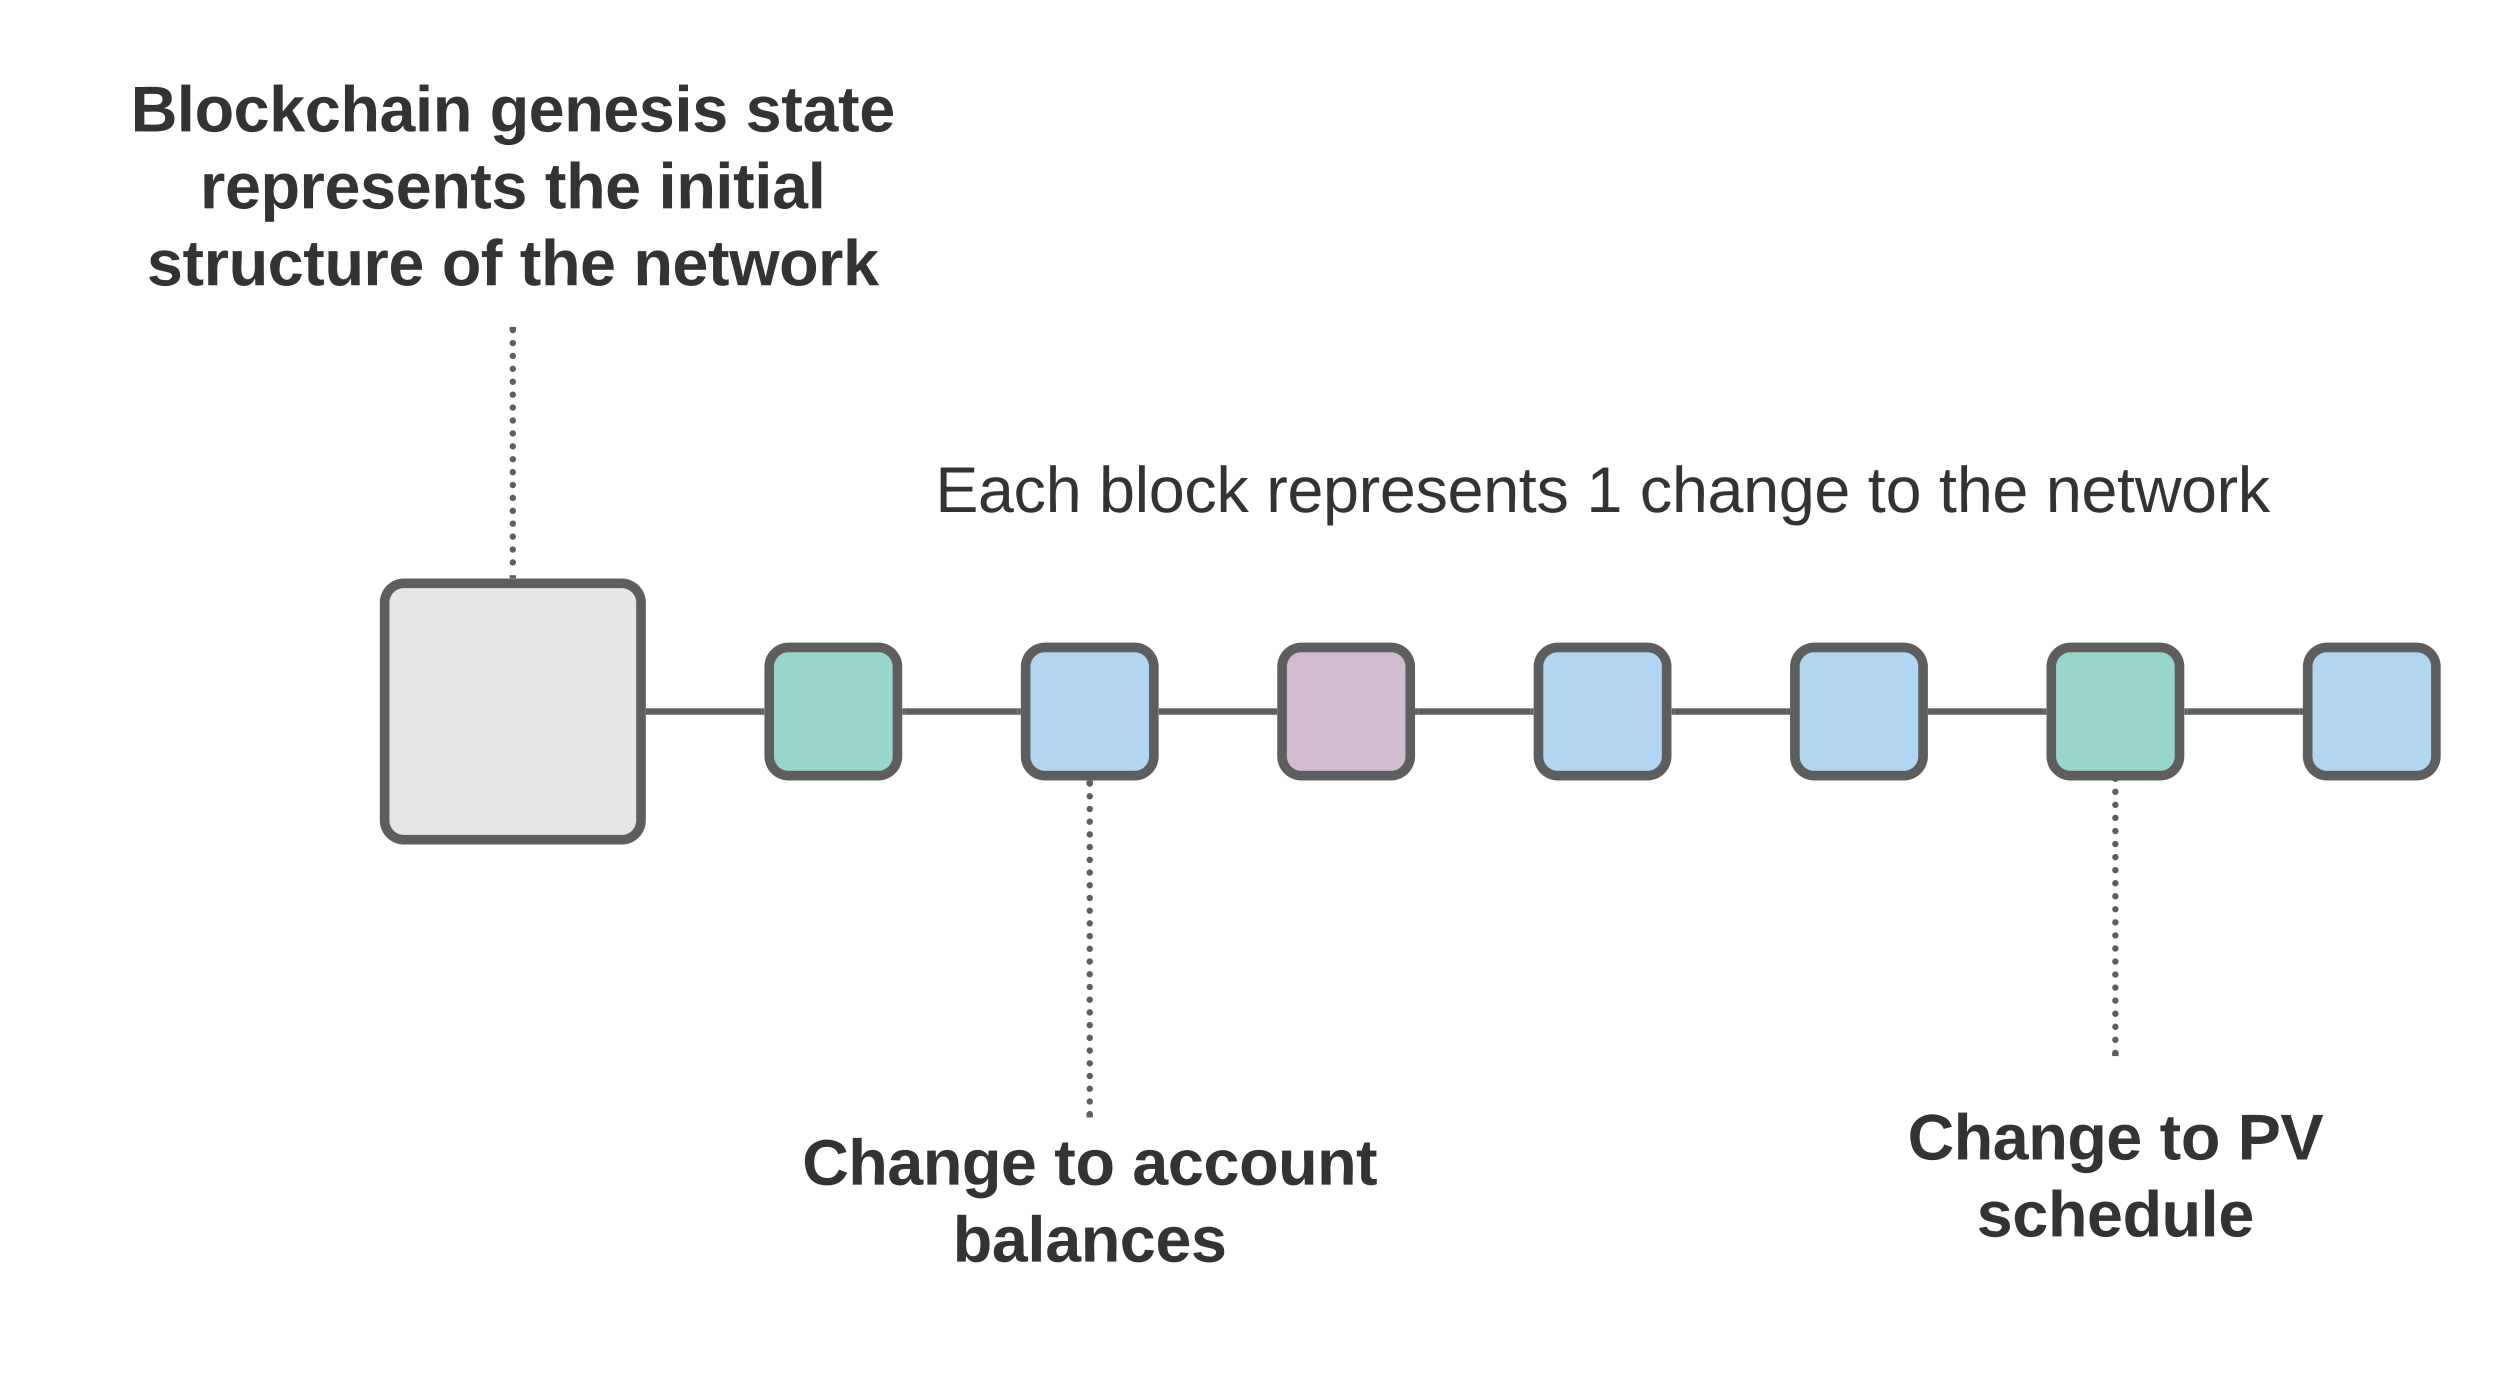 <svg xmlns="http://www.w3.org/2000/svg" xmlns:xlink="http://www.w3.org/1999/xlink" xmlns:lucid="lucid" width="780" height="431.5"><g transform="translate(-490 -59)" lucid:page-tab-id="0_0"><path d="M610 247c0-3.3 2.7-6 6-6h68c3.3 0 6 2.7 6 6v68c0 3.3-2.7 6-6 6h-68c-3.3 0-6-2.7-6-6z" stroke="#5e5e5e" stroke-width="3" fill="#e5e5e5"/><path d="M730 267c0-3.3 2.7-6 6-6h28c3.3 0 6 2.7 6 6v28c0 3.3-2.7 6-6 6h-28c-3.3 0-6-2.7-6-6z" stroke="#5e5e5e" stroke-width="3" fill="#99d5ca"/><path d="M810 267c0-3.3 2.7-6 6-6h28c3.3 0 6 2.7 6 6v28c0 3.3-2.7 6-6 6h-28c-3.3 0-6-2.7-6-6z" stroke="#5e5e5e" stroke-width="3" fill="#b2d6ef"/><path d="M890 267c0-3.3 2.7-6 6-6h28c3.3 0 6 2.7 6 6v28c0 3.3-2.7 6-6 6h-28c-3.3 0-6-2.7-6-6z" stroke="#5e5e5e" stroke-width="3" fill="#d1bcd2"/><path d="M970 267c0-3.3 2.7-6 6-6h28c3.3 0 6 2.7 6 6v28c0 3.3-2.7 6-6 6h-28c-3.3 0-6-2.7-6-6zM1050 267c0-3.3 2.7-6 6-6h28c3.3 0 6 2.7 6 6v28c0 3.3-2.7 6-6 6h-28c-3.3 0-6-2.7-6-6z" stroke="#5e5e5e" stroke-width="3" fill="#b2d6ef"/><path d="M1130 267c0-3.3 2.7-6 6-6h28c3.3 0 6 2.7 6 6v28c0 3.3-2.7 6-6 6h-28c-3.3 0-6-2.7-6-6z" stroke="#5e5e5e" stroke-width="3" fill="#99d5ca"/><path d="M1210 267c0-3.3 2.7-6 6-6h28c3.3 0 6 2.7 6 6v28c0 3.3-2.7 6-6 6h-28c-3.3 0-6-2.7-6-6z" stroke="#5e5e5e" stroke-width="3" fill="#b2d6ef"/><path d="M692.5 281h35" stroke="#5e5e5e" stroke-width="2" fill="none"/><path d="M692.53 282h-1.03v-2h1.03zM728.5 282h-1.03v-2h1.03z" fill="#5e5e5e"/><path d="M772.5 281h35" stroke="#5e5e5e" stroke-width="2" fill="none"/><path d="M772.53 282h-1.03v-2h1.03zM808.5 282h-1.03v-2h1.03z" fill="#5e5e5e"/><path d="M852.5 281h35" stroke="#5e5e5e" stroke-width="2" fill="none"/><path d="M852.53 282h-1.03v-2h1.03zM888.5 282h-1.03v-2h1.03z" fill="#5e5e5e"/><path d="M932.5 281h35" stroke="#5e5e5e" stroke-width="2" fill="none"/><path d="M932.53 282h-1.03v-2h1.03zM968.5 282h-1.03v-2h1.03z" fill="#5e5e5e"/><path d="M1012.5 281h35" stroke="#5e5e5e" stroke-width="2" fill="none"/><path d="M1012.53 282h-1.03v-2h1.03zM1048.5 282h-1.03v-2h1.03z" fill="#5e5e5e"/><path d="M1092.5 281h35" stroke="#5e5e5e" stroke-width="2" fill="none"/><path d="M1092.53 282h-1.03v-2h1.03zM1128.5 282h-1.03v-2h1.03z" fill="#5e5e5e"/><path d="M1172.5 281h35" stroke="#5e5e5e" stroke-width="2" fill="none"/><path d="M1172.53 282h-1.03v-2h1.03zM1208.5 282h-1.03v-2h1.03z" fill="#5e5e5e"/><path d="M730 413.62c0-3.3 2.7-6 6-6h188c3.3 0 6 2.7 6 6V455c0 3.3-2.7 6-6 6H736c-3.3 0-6-2.7-6-6z" stroke="#000" stroke-opacity="0" stroke-width="3" fill="#fff" fill-opacity="0"/><use xlink:href="#a" transform="matrix(1,0,0,1,735,412.625) translate(5.278 16)"/><use xlink:href="#b" transform="matrix(1,0,0,1,735,412.625) translate(83.944 16)"/><use xlink:href="#c" transform="matrix(1,0,0,1,735,412.625) translate(108.278 16)"/><use xlink:href="#d" transform="matrix(1,0,0,1,735,412.625) translate(52.278 40)"/><path d="M831 406.62c0 .56-.45 1-1 1s-1-.44-1-1c0-.55.45-1 1-1s1 .45 1 1zm0-3.96c0 .55-.45 1-1 1s-1-.45-1-1 .45-1 1-1 1 .45 1 1zm0-3.97c0 .54-.45 1-1 1s-1-.46-1-1c0-.56.45-1 1-1s1 .44 1 1zm0-3.97c0 .55-.45 1-1 1s-1-.45-1-1c0-.56.45-1 1-1s1 .44 1 1zm0-3.97c0 .55-.45 1-1 1s-1-.45-1-1 .45-1 1-1 1 .45 1 1zm0-3.97c0 .55-.45 1-1 1s-1-.45-1-1c0-.56.45-1 1-1s1 .44 1 1zm0-3.97c0 .55-.45 1-1 1s-1-.45-1-1c0-.56.45-1 1-1s1 .44 1 1zm0-3.97c0 .55-.45 1-1 1s-1-.45-1-1 .45-1 1-1 1 .45 1 1zm0-3.97c0 .55-.45 1-1 1s-1-.45-1-1c0-.56.45-1 1-1s1 .44 1 1zm0-3.97c0 .55-.45 1-1 1s-1-.45-1-1 .45-1 1-1 1 .45 1 1zm0-3.97c0 .55-.45 1-1 1s-1-.45-1-1 .45-1 1-1 1 .45 1 1zm0-3.97c0 .55-.45 1-1 1s-1-.45-1-1c0-.56.45-1 1-1s1 .44 1 1zm0-3.97c0 .55-.45 1-1 1s-1-.45-1-1 .45-1 1-1 1 .45 1 1zm0-3.97c0 .55-.45 1-1 1s-1-.45-1-1 .45-1 1-1 1 .45 1 1zm0-3.96c0 .55-.45 1-1 1s-1-.45-1-1c0-.56.45-1 1-1s1 .44 1 1zm0-3.97c0 .55-.45 1-1 1s-1-.45-1-1 .45-1 1-1 1 .45 1 1zm0-3.97c0 .56-.45 1-1 1s-1-.44-1-1c0-.55.45-1 1-1s1 .45 1 1zm0-3.96c0 .55-.45 1-1 1s-1-.45-1-1c0-.56.45-1 1-1s1 .44 1 1zm0-3.97c0 .55-.45 1-1 1s-1-.45-1-1 .45-1 1-1 1 .45 1 1zm0-3.97c0 .56-.45 1-1 1s-1-.44-1-1c0-.55.45-1 1-1s1 .45 1 1zm0-3.96c0 .55-.45 1-1 1s-1-.45-1-1 .45-1 1-1 1 .45 1 1zm0-3.97c0 .55-.45 1-1 1s-1-.45-1-1 .45-1 1-1 1 .45 1 1zm0-3.96c0 .55-.45 1-1 1s-1-.45-1-1c0-.56.45-1 1-1s1 .44 1 1zm0-3.97c0 .55-.45 1-1 1s-1-.45-1-1 .45-1 1-1 1 .45 1 1zm0-3.97c0 .55-.45 1-1 1s-1-.45-1-1 .45-1 1-1 1 .45 1 1zm0-3.96c0 .55-.45 1-1 1s-1-.45-1-1c0-.56.45-1 1-1s1 .44 1 1zm0-3.97c0 .55-.45 1-1 1s-1-.45-1-1 .45-1 1-1 1 .45 1 1z" fill="#5e5e5e"/><path d="M831 407.62h-2v-1.02h2zM831 303.53h-2v-1.03h2z" fill="#5e5e5e"/><path d="M1050 394.5c0-3.3 2.7-6 6-6h188c3.3 0 6 2.7 6 6v70c0 3.3-2.7 6-6 6h-188c-3.3 0-6-2.7-6-6z" stroke="#000" stroke-opacity="0" stroke-width="3" fill="#fff" fill-opacity="0"/><use xlink:href="#a" transform="matrix(1,0,0,1,1055,393.5) translate(30.167 27.25)"/><use xlink:href="#b" transform="matrix(1,0,0,1,1055,393.5) translate(108.833 27.25)"/><use xlink:href="#e" transform="matrix(1,0,0,1,1055,393.5) translate(133.167 27.25)"/><use xlink:href="#f" transform="matrix(1,0,0,1,1055,393.5) translate(51.75 51.25)"/><path d="M1151 387.5c0 .55-.45 1-1 1s-1-.45-1-1 .45-1 1-1 1 .45 1 1zm0-4.07c0 .55-.45 1-1 1s-1-.45-1-1 .45-1 1-1 1 .45 1 1zm0-4.07c0 .55-.45 1-1 1s-1-.45-1-1c0-.56.45-1 1-1s1 .44 1 1zm0-4.07c0 .54-.45 1-1 1s-1-.46-1-1c0-.57.45-1 1-1s1 .43 1 1zm0-4.1c0 .57-.45 1-1 1s-1-.43-1-1c0-.54.45-1 1-1s1 .46 1 1zm0-4.06c0 .56-.45 1-1 1s-1-.44-1-1c0-.55.45-1 1-1s1 .45 1 1zm0-4.07c0 .55-.45 1-1 1s-1-.45-1-1 .45-1 1-1 1 .45 1 1zm0-4.07c0 .55-.45 1-1 1s-1-.45-1-1 .45-1 1-1 1 .45 1 1zm0-4.07c0 .55-.45 1-1 1s-1-.45-1-1 .45-1 1-1 1 .45 1 1zm0-4.07c0 .55-.45 1-1 1s-1-.45-1-1c0-.56.45-1 1-1s1 .44 1 1zm0-4.07c0 .54-.45 1-1 1s-1-.46-1-1c0-.57.45-1 1-1s1 .43 1 1zm0-4.1c0 .57-.45 1-1 1s-1-.43-1-1c0-.54.45-1 1-1s1 .46 1 1zm0-4.06c0 .56-.45 1-1 1s-1-.44-1-1c0-.55.45-1 1-1s1 .45 1 1zm0-4.07c0 .55-.45 1-1 1s-1-.45-1-1 .45-1 1-1 1 .45 1 1zm0-4.07c0 .55-.45 1-1 1s-1-.45-1-1 .45-1 1-1 1 .45 1 1zm0-4.07c0 .55-.45 1-1 1s-1-.45-1-1 .45-1 1-1 1 .45 1 1zm0-4.07c0 .55-.45 1-1 1s-1-.45-1-1c0-.56.45-1 1-1s1 .44 1 1zm0-4.07c0 .54-.45 1-1 1s-1-.46-1-1c0-.57.45-1 1-1s1 .43 1 1zm0-4.1c0 .57-.45 1-1 1s-1-.43-1-1c0-.54.45-1 1-1s1 .46 1 1zm0-4.06c0 .56-.45 1-1 1s-1-.44-1-1c0-.55.45-1 1-1s1 .45 1 1zm0-4.07c0 .55-.45 1-1 1s-1-.45-1-1 .45-1 1-1 1 .45 1 1zm0-4.07c0 .55-.45 1-1 1s-1-.45-1-1 .45-1 1-1 1 .45 1 1z" fill="#5e5e5e"/><path d="M1151 388.5h-2v-1.03h2z" fill="#5e5e5e"/><path d="M1150 302.03V301" stroke="#5e5e5e" stroke-width="2" fill="none"/><path d="M510 85c0-3.3 2.7-6 6-6h268c3.3 0 6 2.7 6 6v70c0 3.3-2.7 6-6 6H516c-3.3 0-6-2.7-6-6z" stroke="#000" stroke-opacity="0" stroke-width="3" fill="#fff" fill-opacity="0"/><use xlink:href="#g" transform="matrix(1,0,0,1,515,84) translate(15.778 16)"/><use xlink:href="#h" transform="matrix(1,0,0,1,515,84) translate(127.778 16)"/><use xlink:href="#i" transform="matrix(1,0,0,1,515,84) translate(207.667 16)"/><use xlink:href="#j" transform="matrix(1,0,0,1,515,84) translate(37.417 40)"/><use xlink:href="#k" transform="matrix(1,0,0,1,515,84) translate(145.028 40)"/><use xlink:href="#l" transform="matrix(1,0,0,1,515,84) translate(180.472 40)"/><use xlink:href="#m" transform="matrix(1,0,0,1,515,84) translate(20.861 64)"/><use xlink:href="#n" transform="matrix(1,0,0,1,515,84) translate(112.861 64)"/><use xlink:href="#k" transform="matrix(1,0,0,1,515,84) translate(137.194 64)"/><use xlink:href="#o" transform="matrix(1,0,0,1,515,84) translate(172.639 64)"/><path d="M651 162c0 .55-.45 1-1 1s-1-.45-1-1 .45-1 1-1 1 .45 1 1zm0 4.03c0 .55-.45 1-1 1s-1-.45-1-1c0-.56.45-1 1-1s1 .44 1 1zm0 4.02c0 .55-.45 1-1 1s-1-.45-1-1 .45-1 1-1 1 .45 1 1zm0 4.03c0 .55-.45 1-1 1s-1-.45-1-1 .45-1 1-1 1 .45 1 1zm0 4.03c0 .56-.45 1-1 1s-1-.44-1-1c0-.55.45-1 1-1s1 .45 1 1zm0 4.03c0 .55-.45 1-1 1s-1-.45-1-1 .45-1 1-1 1 .45 1 1zm0 4.03c0 .55-.45 1-1 1s-1-.45-1-1 .45-1 1-1 1 .45 1 1zm0 4.02c0 .56-.45 1-1 1s-1-.44-1-1c0-.55.45-1 1-1s1 .45 1 1zm0 4.03c0 .56-.45 1-1 1s-1-.44-1-1c0-.54.45-1 1-1s1 .46 1 1zm0 4.04c0 .55-.45 1-1 1s-1-.45-1-1c0-.56.45-1 1-1s1 .44 1 1zm0 4.02c0 .56-.45 1-1 1s-1-.44-1-1c0-.55.45-1 1-1s1 .45 1 1zm0 4.03c0 .54-.45 1-1 1s-1-.46-1-1c0-.56.45-1 1-1s1 .44 1 1zm0 4.02c0 .55-.45 1-1 1s-1-.45-1-1c0-.56.45-1 1-1s1 .44 1 1zm0 4.02c0 .55-.45 1-1 1s-1-.45-1-1 .45-1 1-1 1 .45 1 1zm0 4.03c0 .55-.45 1-1 1s-1-.45-1-1 .45-1 1-1 1 .45 1 1zm0 4.02c0 .55-.45 1-1 1s-1-.45-1-1c0-.56.45-1 1-1s1 .44 1 1zm0 4.02c0 .55-.45 1-1 1s-1-.45-1-1 .45-1 1-1 1 .45 1 1zm0 4.03c0 .55-.45 1-1 1s-1-.45-1-1 .45-1 1-1 1 .45 1 1zm0 4.02c0 .56-.45 1-1 1s-1-.44-1-1c0-.55.45-1 1-1s1 .45 1 1z" fill="#5e5e5e"/><path d="M651 162.03h-2V161h2zM651 239.5h-2v-1.03h2z" fill="#5e5e5e"/><path d="M740 179c0-3.3 2.7-6 6-6h488c3.3 0 6 2.7 6 6v70c0 3.3-2.7 6-6 6H746c-3.3 0-6-2.7-6-6z" stroke="#000" stroke-opacity="0" stroke-width="3" fill="#fff" fill-opacity="0"/><g><use xlink:href="#p" transform="matrix(1,0,0,1,745,178) translate(36.806 40.75)"/><use xlink:href="#q" transform="matrix(1,0,0,1,745,178) translate(87.917 40.75)"/><use xlink:href="#r" transform="matrix(1,0,0,1,745,178) translate(140.083 40.75)"/><use xlink:href="#s" transform="matrix(1,0,0,1,745,178) translate(239.972 40.75)"/><use xlink:href="#t" transform="matrix(1,0,0,1,745,178) translate(256.639 40.75)"/><use xlink:href="#u" transform="matrix(1,0,0,1,745,178) translate(327.75 40.75)"/><use xlink:href="#v" transform="matrix(1,0,0,1,745,178) translate(349.972 40.75)"/><use xlink:href="#w" transform="matrix(1,0,0,1,745,178) translate(383.306 40.75)"/></g><defs><path fill="#333" d="M67-125c0 53 21 87 73 88 37 1 54-22 65-47l45 17C233-25 199 4 140 4 58 4 20-42 15-125 8-235 124-281 211-232c18 10 29 29 36 50l-46 12c-8-25-30-41-62-41-52 0-71 34-72 86" id="x"/><path fill="#333" d="M114-157C55-157 80-60 75 0H25v-261h50l-1 109c12-26 28-41 61-42 86-1 58 113 63 194h-50c-7-57 23-157-34-157" id="y"/><path fill="#333" d="M133-34C117-15 103 5 69 4 32 3 11-16 11-54c-1-60 55-63 116-61 1-26-3-47-28-47-18 1-26 9-28 27l-52-2c7-38 36-58 82-57s74 22 75 68l1 82c-1 14 12 18 25 15v27c-30 8-71 5-69-32zm-48 3c29 0 43-24 42-57-32 0-66-3-65 30 0 17 8 27 23 27" id="z"/><path fill="#333" d="M135-194c87-1 58 113 63 194h-50c-7-57 23-157-34-157-59 0-34 97-39 157H25l-1-190h47c2 12-1 28 3 38 12-26 28-41 61-42" id="A"/><path fill="#333" d="M195-6C206 82 75 100 31 46c-4-6-6-13-8-21l49-6c3 16 16 24 34 25 40 0 42-37 40-79-11 22-30 35-61 35-53 0-70-43-70-97 0-56 18-96 73-97 30 0 46 14 59 34l2-30h47zm-90-29c32 0 41-27 41-63 0-35-9-62-40-62-32 0-39 29-40 63 0 36 9 62 39 62" id="B"/><path fill="#333" d="M185-48c-13 30-37 53-82 52C43 2 14-33 14-96s30-98 90-98c62 0 83 45 84 108H66c0 31 8 55 39 56 18 0 30-7 34-22zm-45-69c5-46-57-63-70-21-2 6-4 13-4 21h74" id="C"/><g id="a"><use transform="matrix(0.056,0,0,0.056,0,0)" xlink:href="#x"/><use transform="matrix(0.056,0,0,0.056,14.389,0)" xlink:href="#y"/><use transform="matrix(0.056,0,0,0.056,26.556,0)" xlink:href="#z"/><use transform="matrix(0.056,0,0,0.056,37.667,0)" xlink:href="#A"/><use transform="matrix(0.056,0,0,0.056,49.833,0)" xlink:href="#B"/><use transform="matrix(0.056,0,0,0.056,62,0)" xlink:href="#C"/></g><path fill="#333" d="M115-3C79 11 28 4 28-45v-112H4v-33h27l15-45h31v45h36v33H77v99c-1 23 16 31 38 25v30" id="D"/><path fill="#333" d="M110-194c64 0 96 36 96 99 0 64-35 99-97 99-61 0-95-36-95-99 0-62 34-99 96-99zm-1 164c35 0 45-28 45-65 0-40-10-65-43-65-34 0-45 26-45 65 0 36 10 65 43 65" id="E"/><g id="b"><use transform="matrix(0.056,0,0,0.056,0,0)" xlink:href="#D"/><use transform="matrix(0.056,0,0,0.056,6.611,0)" xlink:href="#E"/></g><path fill="#333" d="M190-63c-7 42-38 67-86 67-59 0-84-38-90-98-12-110 154-137 174-36l-49 2c-2-19-15-32-35-32-30 0-35 28-38 64-6 74 65 87 74 30" id="F"/><path fill="#333" d="M85 4C-2 5 27-109 22-190h50c7 57-23 150 33 157 60-5 35-97 40-157h50l1 190h-47c-2-12 1-28-3-38-12 25-28 42-61 42" id="G"/><g id="c"><use transform="matrix(0.056,0,0,0.056,0,0)" xlink:href="#z"/><use transform="matrix(0.056,0,0,0.056,11.111,0)" xlink:href="#F"/><use transform="matrix(0.056,0,0,0.056,22.222,0)" xlink:href="#F"/><use transform="matrix(0.056,0,0,0.056,33.333,0)" xlink:href="#E"/><use transform="matrix(0.056,0,0,0.056,45.5,0)" xlink:href="#G"/><use transform="matrix(0.056,0,0,0.056,57.667,0)" xlink:href="#A"/><use transform="matrix(0.056,0,0,0.056,69.833,0)" xlink:href="#D"/></g><path fill="#333" d="M135-194c52 0 70 43 70 98 0 56-19 99-73 100-30 1-46-15-58-35L72 0H24l1-261h50v104c11-23 29-37 60-37zM114-30c31 0 40-27 40-66 0-37-7-63-39-63s-41 28-41 65c0 36 8 64 40 64" id="H"/><path fill="#333" d="M25 0v-261h50V0H25" id="I"/><path fill="#333" d="M137-138c1-29-70-34-71-4 15 46 118 7 119 86 1 83-164 76-172 9l43-7c4 19 20 25 44 25 33 8 57-30 24-41C81-84 22-81 20-136c-2-80 154-74 161-7" id="J"/><g id="d"><use transform="matrix(0.056,0,0,0.056,0,0)" xlink:href="#H"/><use transform="matrix(0.056,0,0,0.056,12.167,0)" xlink:href="#z"/><use transform="matrix(0.056,0,0,0.056,23.278,0)" xlink:href="#I"/><use transform="matrix(0.056,0,0,0.056,28.833,0)" xlink:href="#z"/><use transform="matrix(0.056,0,0,0.056,39.944,0)" xlink:href="#A"/><use transform="matrix(0.056,0,0,0.056,52.111,0)" xlink:href="#F"/><use transform="matrix(0.056,0,0,0.056,63.222,0)" xlink:href="#C"/><use transform="matrix(0.056,0,0,0.056,74.333,0)" xlink:href="#J"/></g><path fill="#333" d="M24-248c93 1 206-16 204 79-1 75-69 88-152 82V0H24v-248zm52 121c47 0 100 7 100-41 0-47-54-39-100-39v80" id="K"/><path fill="#333" d="M147 0H94L2-248h55l64 206c17-72 42-137 63-206h54" id="L"/><g id="e"><use transform="matrix(0.056,0,0,0.056,0,0)" xlink:href="#K"/><use transform="matrix(0.056,0,0,0.056,13.333,0)" xlink:href="#L"/></g><path fill="#333" d="M88-194c31-1 46 15 58 34l-1-101h50l1 261h-48c-2-10 0-23-3-31C134-8 116 4 84 4 32 4 16-41 15-95c0-56 19-97 73-99zm17 164c33 0 40-30 41-66 1-37-9-64-41-64s-38 30-39 65c0 43 13 65 39 65" id="M"/><g id="f"><use transform="matrix(0.056,0,0,0.056,0,0)" xlink:href="#J"/><use transform="matrix(0.056,0,0,0.056,11.111,0)" xlink:href="#F"/><use transform="matrix(0.056,0,0,0.056,22.222,0)" xlink:href="#y"/><use transform="matrix(0.056,0,0,0.056,34.389,0)" xlink:href="#C"/><use transform="matrix(0.056,0,0,0.056,45.5,0)" xlink:href="#M"/><use transform="matrix(0.056,0,0,0.056,57.667,0)" xlink:href="#G"/><use transform="matrix(0.056,0,0,0.056,69.833,0)" xlink:href="#I"/><use transform="matrix(0.056,0,0,0.056,75.389,0)" xlink:href="#C"/></g><path fill="#333" d="M182-130c37 4 62 22 62 59C244 23 116-4 24 0v-248c84 5 203-23 205 63 0 31-19 50-47 55zM76-148c40-3 101 13 101-30 0-44-60-28-101-31v61zm0 110c48-3 116 14 116-37 0-48-69-32-116-35v72" id="N"/><path fill="#333" d="M147 0L96-86 75-71V0H25v-261h50v150l67-79h53l-66 74L201 0h-54" id="O"/><path fill="#333" d="M25-224v-37h50v37H25zM25 0v-190h50V0H25" id="P"/><g id="g"><use transform="matrix(0.056,0,0,0.056,0,0)" xlink:href="#N"/><use transform="matrix(0.056,0,0,0.056,14.389,0)" xlink:href="#I"/><use transform="matrix(0.056,0,0,0.056,19.944,0)" xlink:href="#E"/><use transform="matrix(0.056,0,0,0.056,32.111,0)" xlink:href="#F"/><use transform="matrix(0.056,0,0,0.056,43.222,0)" xlink:href="#O"/><use transform="matrix(0.056,0,0,0.056,54.333,0)" xlink:href="#F"/><use transform="matrix(0.056,0,0,0.056,65.444,0)" xlink:href="#y"/><use transform="matrix(0.056,0,0,0.056,77.611,0)" xlink:href="#z"/><use transform="matrix(0.056,0,0,0.056,88.722,0)" xlink:href="#P"/><use transform="matrix(0.056,0,0,0.056,94.278,0)" xlink:href="#A"/></g><g id="h"><use transform="matrix(0.056,0,0,0.056,0,0)" xlink:href="#B"/><use transform="matrix(0.056,0,0,0.056,12.167,0)" xlink:href="#C"/><use transform="matrix(0.056,0,0,0.056,23.278,0)" xlink:href="#A"/><use transform="matrix(0.056,0,0,0.056,35.444,0)" xlink:href="#C"/><use transform="matrix(0.056,0,0,0.056,46.556,0)" xlink:href="#J"/><use transform="matrix(0.056,0,0,0.056,57.667,0)" xlink:href="#P"/><use transform="matrix(0.056,0,0,0.056,63.222,0)" xlink:href="#J"/></g><g id="i"><use transform="matrix(0.056,0,0,0.056,0,0)" xlink:href="#J"/><use transform="matrix(0.056,0,0,0.056,11.111,0)" xlink:href="#D"/><use transform="matrix(0.056,0,0,0.056,17.722,0)" xlink:href="#z"/><use transform="matrix(0.056,0,0,0.056,28.833,0)" xlink:href="#D"/><use transform="matrix(0.056,0,0,0.056,35.444,0)" xlink:href="#C"/></g><path fill="#333" d="M135-150c-39-12-60 13-60 57V0H25l-1-190h47c2 13-1 29 3 40 6-28 27-53 61-41v41" id="Q"/><path fill="#333" d="M135-194c53 0 70 44 70 98 0 56-19 98-73 100-31 1-45-17-59-34 3 33 2 69 2 105H25l-1-265h48c2 10 0 23 3 31 11-24 29-35 60-35zM114-30c33 0 39-31 40-66 0-38-9-64-40-64-56 0-55 130 0 130" id="R"/><g id="j"><use transform="matrix(0.056,0,0,0.056,0,0)" xlink:href="#Q"/><use transform="matrix(0.056,0,0,0.056,7.778,0)" xlink:href="#C"/><use transform="matrix(0.056,0,0,0.056,18.889,0)" xlink:href="#R"/><use transform="matrix(0.056,0,0,0.056,31.056,0)" xlink:href="#Q"/><use transform="matrix(0.056,0,0,0.056,38.833,0)" xlink:href="#C"/><use transform="matrix(0.056,0,0,0.056,49.944,0)" xlink:href="#J"/><use transform="matrix(0.056,0,0,0.056,61.056,0)" xlink:href="#C"/><use transform="matrix(0.056,0,0,0.056,72.167,0)" xlink:href="#A"/><use transform="matrix(0.056,0,0,0.056,84.333,0)" xlink:href="#D"/><use transform="matrix(0.056,0,0,0.056,90.944,0)" xlink:href="#J"/></g><g id="k"><use transform="matrix(0.056,0,0,0.056,0,0)" xlink:href="#D"/><use transform="matrix(0.056,0,0,0.056,6.611,0)" xlink:href="#y"/><use transform="matrix(0.056,0,0,0.056,18.778,0)" xlink:href="#C"/></g><g id="l"><use transform="matrix(0.056,0,0,0.056,0,0)" xlink:href="#P"/><use transform="matrix(0.056,0,0,0.056,5.556,0)" xlink:href="#A"/><use transform="matrix(0.056,0,0,0.056,17.722,0)" xlink:href="#P"/><use transform="matrix(0.056,0,0,0.056,23.278,0)" xlink:href="#D"/><use transform="matrix(0.056,0,0,0.056,29.889,0)" xlink:href="#P"/><use transform="matrix(0.056,0,0,0.056,35.444,0)" xlink:href="#z"/><use transform="matrix(0.056,0,0,0.056,46.556,0)" xlink:href="#I"/></g><g id="m"><use transform="matrix(0.056,0,0,0.056,0,0)" xlink:href="#J"/><use transform="matrix(0.056,0,0,0.056,11.111,0)" xlink:href="#D"/><use transform="matrix(0.056,0,0,0.056,17.722,0)" xlink:href="#Q"/><use transform="matrix(0.056,0,0,0.056,25.5,0)" xlink:href="#G"/><use transform="matrix(0.056,0,0,0.056,37.667,0)" xlink:href="#F"/><use transform="matrix(0.056,0,0,0.056,48.778,0)" xlink:href="#D"/><use transform="matrix(0.056,0,0,0.056,55.389,0)" xlink:href="#G"/><use transform="matrix(0.056,0,0,0.056,67.556,0)" xlink:href="#Q"/><use transform="matrix(0.056,0,0,0.056,75.333,0)" xlink:href="#C"/></g><path fill="#333" d="M121-226c-27-7-43 5-38 36h38v33H83V0H34v-157H6v-33h28c-9-59 32-81 87-68v32" id="S"/><g id="n"><use transform="matrix(0.056,0,0,0.056,0,0)" xlink:href="#E"/><use transform="matrix(0.056,0,0,0.056,12.167,0)" xlink:href="#S"/></g><path fill="#333" d="M231 0h-52l-39-155L100 0H48L-1-190h46L77-45c9-52 24-97 36-145h53l37 145 32-145h46" id="T"/><g id="o"><use transform="matrix(0.056,0,0,0.056,0,0)" xlink:href="#A"/><use transform="matrix(0.056,0,0,0.056,12.167,0)" xlink:href="#C"/><use transform="matrix(0.056,0,0,0.056,23.278,0)" xlink:href="#D"/><use transform="matrix(0.056,0,0,0.056,29.889,0)" xlink:href="#T"/><use transform="matrix(0.056,0,0,0.056,45.444,0)" xlink:href="#E"/><use transform="matrix(0.056,0,0,0.056,57.611,0)" xlink:href="#Q"/><use transform="matrix(0.056,0,0,0.056,65.389,0)" xlink:href="#O"/></g><path fill="#333" d="M30 0v-248h187v28H63v79h144v27H63v87h162V0H30" id="U"/><path fill="#333" d="M141-36C126-15 110 5 73 4 37 3 15-17 15-53c-1-64 63-63 125-63 3-35-9-54-41-54-24 1-41 7-42 31l-33-3c5-37 33-52 76-52 45 0 72 20 72 64v82c-1 20 7 32 28 27v20c-31 9-61-2-59-35zM48-53c0 20 12 33 32 33 41-3 63-29 60-74-43 2-92-5-92 41" id="V"/><path fill="#333" d="M96-169c-40 0-48 33-48 73s9 75 48 75c24 0 41-14 43-38l32 2c-6 37-31 61-74 61-59 0-76-41-82-99-10-93 101-131 147-64 4 7 5 14 7 22l-32 3c-4-21-16-35-41-35" id="W"/><path fill="#333" d="M106-169C34-169 62-67 57 0H25v-261h32l-1 103c12-21 28-36 61-36 89 0 53 116 60 194h-32v-121c2-32-8-49-39-48" id="X"/><g id="p"><use transform="matrix(0.056,0,0,0.056,0,0)" xlink:href="#U"/><use transform="matrix(0.056,0,0,0.056,13.333,0)" xlink:href="#V"/><use transform="matrix(0.056,0,0,0.056,24.444,0)" xlink:href="#W"/><use transform="matrix(0.056,0,0,0.056,34.444,0)" xlink:href="#X"/></g><path fill="#333" d="M115-194c53 0 69 39 70 98 0 66-23 100-70 100C84 3 66-7 56-30L54 0H23l1-261h32v101c10-23 28-34 59-34zm-8 174c40 0 45-34 45-75 0-40-5-75-45-74-42 0-51 32-51 76 0 43 10 73 51 73" id="Y"/><path fill="#333" d="M24 0v-261h32V0H24" id="Z"/><path fill="#333" d="M100-194c62-1 85 37 85 99 1 63-27 99-86 99S16-35 15-95c0-66 28-99 85-99zM99-20c44 1 53-31 53-75 0-43-8-75-51-75s-53 32-53 75 10 74 51 75" id="aa"/><path fill="#333" d="M143 0L79-87 56-68V0H24v-261h32v163l83-92h37l-77 82L181 0h-38" id="ab"/><g id="q"><use transform="matrix(0.056,0,0,0.056,0,0)" xlink:href="#Y"/><use transform="matrix(0.056,0,0,0.056,11.111,0)" xlink:href="#Z"/><use transform="matrix(0.056,0,0,0.056,15.5,0)" xlink:href="#aa"/><use transform="matrix(0.056,0,0,0.056,26.611,0)" xlink:href="#W"/><use transform="matrix(0.056,0,0,0.056,36.611,0)" xlink:href="#ab"/></g><path fill="#333" d="M114-163C36-179 61-72 57 0H25l-1-190h30c1 12-1 29 2 39 6-27 23-49 58-41v29" id="ac"/><path fill="#333" d="M100-194c63 0 86 42 84 106H49c0 40 14 67 53 68 26 1 43-12 49-29l28 8c-11 28-37 45-77 45C44 4 14-33 15-96c1-61 26-98 85-98zm52 81c6-60-76-77-97-28-3 7-6 17-6 28h103" id="ad"/><path fill="#333" d="M115-194c55 1 70 41 70 98S169 2 115 4C84 4 66-9 55-30l1 105H24l-1-265h31l2 30c10-21 28-34 59-34zm-8 174c40 0 45-34 45-75s-6-73-45-74c-42 0-51 32-51 76 0 43 10 73 51 73" id="ae"/><path fill="#333" d="M135-143c-3-34-86-38-87 0 15 53 115 12 119 90S17 21 10-45l28-5c4 36 97 45 98 0-10-56-113-15-118-90-4-57 82-63 122-42 12 7 21 19 24 35" id="af"/><path fill="#333" d="M117-194c89-4 53 116 60 194h-32v-121c0-31-8-49-39-48C34-167 62-67 57 0H25l-1-190h30c1 10-1 24 2 32 11-22 29-35 61-36" id="ag"/><path fill="#333" d="M59-47c-2 24 18 29 38 22v24C64 9 27 4 27-40v-127H5v-23h24l9-43h21v43h35v23H59v120" id="ah"/><g id="r"><use transform="matrix(0.056,0,0,0.056,0,0)" xlink:href="#ac"/><use transform="matrix(0.056,0,0,0.056,6.611,0)" xlink:href="#ad"/><use transform="matrix(0.056,0,0,0.056,17.722,0)" xlink:href="#ae"/><use transform="matrix(0.056,0,0,0.056,28.833,0)" xlink:href="#ac"/><use transform="matrix(0.056,0,0,0.056,35.444,0)" xlink:href="#ad"/><use transform="matrix(0.056,0,0,0.056,46.556,0)" xlink:href="#af"/><use transform="matrix(0.056,0,0,0.056,56.556,0)" xlink:href="#ad"/><use transform="matrix(0.056,0,0,0.056,67.667,0)" xlink:href="#ag"/><use transform="matrix(0.056,0,0,0.056,78.778,0)" xlink:href="#ah"/><use transform="matrix(0.056,0,0,0.056,84.333,0)" xlink:href="#af"/></g><path fill="#333" d="M27 0v-27h64v-190l-56 39v-29l58-41h29v221h61V0H27" id="ai"/><use transform="matrix(0.056,0,0,0.056,0,0)" xlink:href="#ai" id="s"/><path fill="#333" d="M177-190C167-65 218 103 67 71c-23-6-38-20-44-43l32-5c15 47 100 32 89-28v-30C133-14 115 1 83 1 29 1 15-40 15-95c0-56 16-97 71-98 29-1 48 16 59 35 1-10 0-23 2-32h30zM94-22c36 0 50-32 50-73 0-42-14-75-50-75-39 0-46 34-46 75s6 73 46 73" id="aj"/><g id="t"><use transform="matrix(0.056,0,0,0.056,0,0)" xlink:href="#W"/><use transform="matrix(0.056,0,0,0.056,10,0)" xlink:href="#X"/><use transform="matrix(0.056,0,0,0.056,21.111,0)" xlink:href="#V"/><use transform="matrix(0.056,0,0,0.056,32.222,0)" xlink:href="#ag"/><use transform="matrix(0.056,0,0,0.056,43.333,0)" xlink:href="#aj"/><use transform="matrix(0.056,0,0,0.056,54.444,0)" xlink:href="#ad"/></g><g id="u"><use transform="matrix(0.056,0,0,0.056,0,0)" xlink:href="#ah"/><use transform="matrix(0.056,0,0,0.056,5.556,0)" xlink:href="#aa"/></g><g id="v"><use transform="matrix(0.056,0,0,0.056,0,0)" xlink:href="#ah"/><use transform="matrix(0.056,0,0,0.056,5.556,0)" xlink:href="#X"/><use transform="matrix(0.056,0,0,0.056,16.667,0)" xlink:href="#ad"/></g><path fill="#333" d="M206 0h-36l-40-164L89 0H53L-1-190h32L70-26l43-164h34l41 164 42-164h31" id="ak"/><g id="w"><use transform="matrix(0.056,0,0,0.056,0,0)" xlink:href="#ag"/><use transform="matrix(0.056,0,0,0.056,11.111,0)" xlink:href="#ad"/><use transform="matrix(0.056,0,0,0.056,22.222,0)" xlink:href="#ah"/><use transform="matrix(0.056,0,0,0.056,27.778,0)" xlink:href="#ak"/><use transform="matrix(0.056,0,0,0.056,42.167,0)" xlink:href="#aa"/><use transform="matrix(0.056,0,0,0.056,53.278,0)" xlink:href="#ac"/><use transform="matrix(0.056,0,0,0.056,59.889,0)" xlink:href="#ab"/></g></defs></g></svg>
